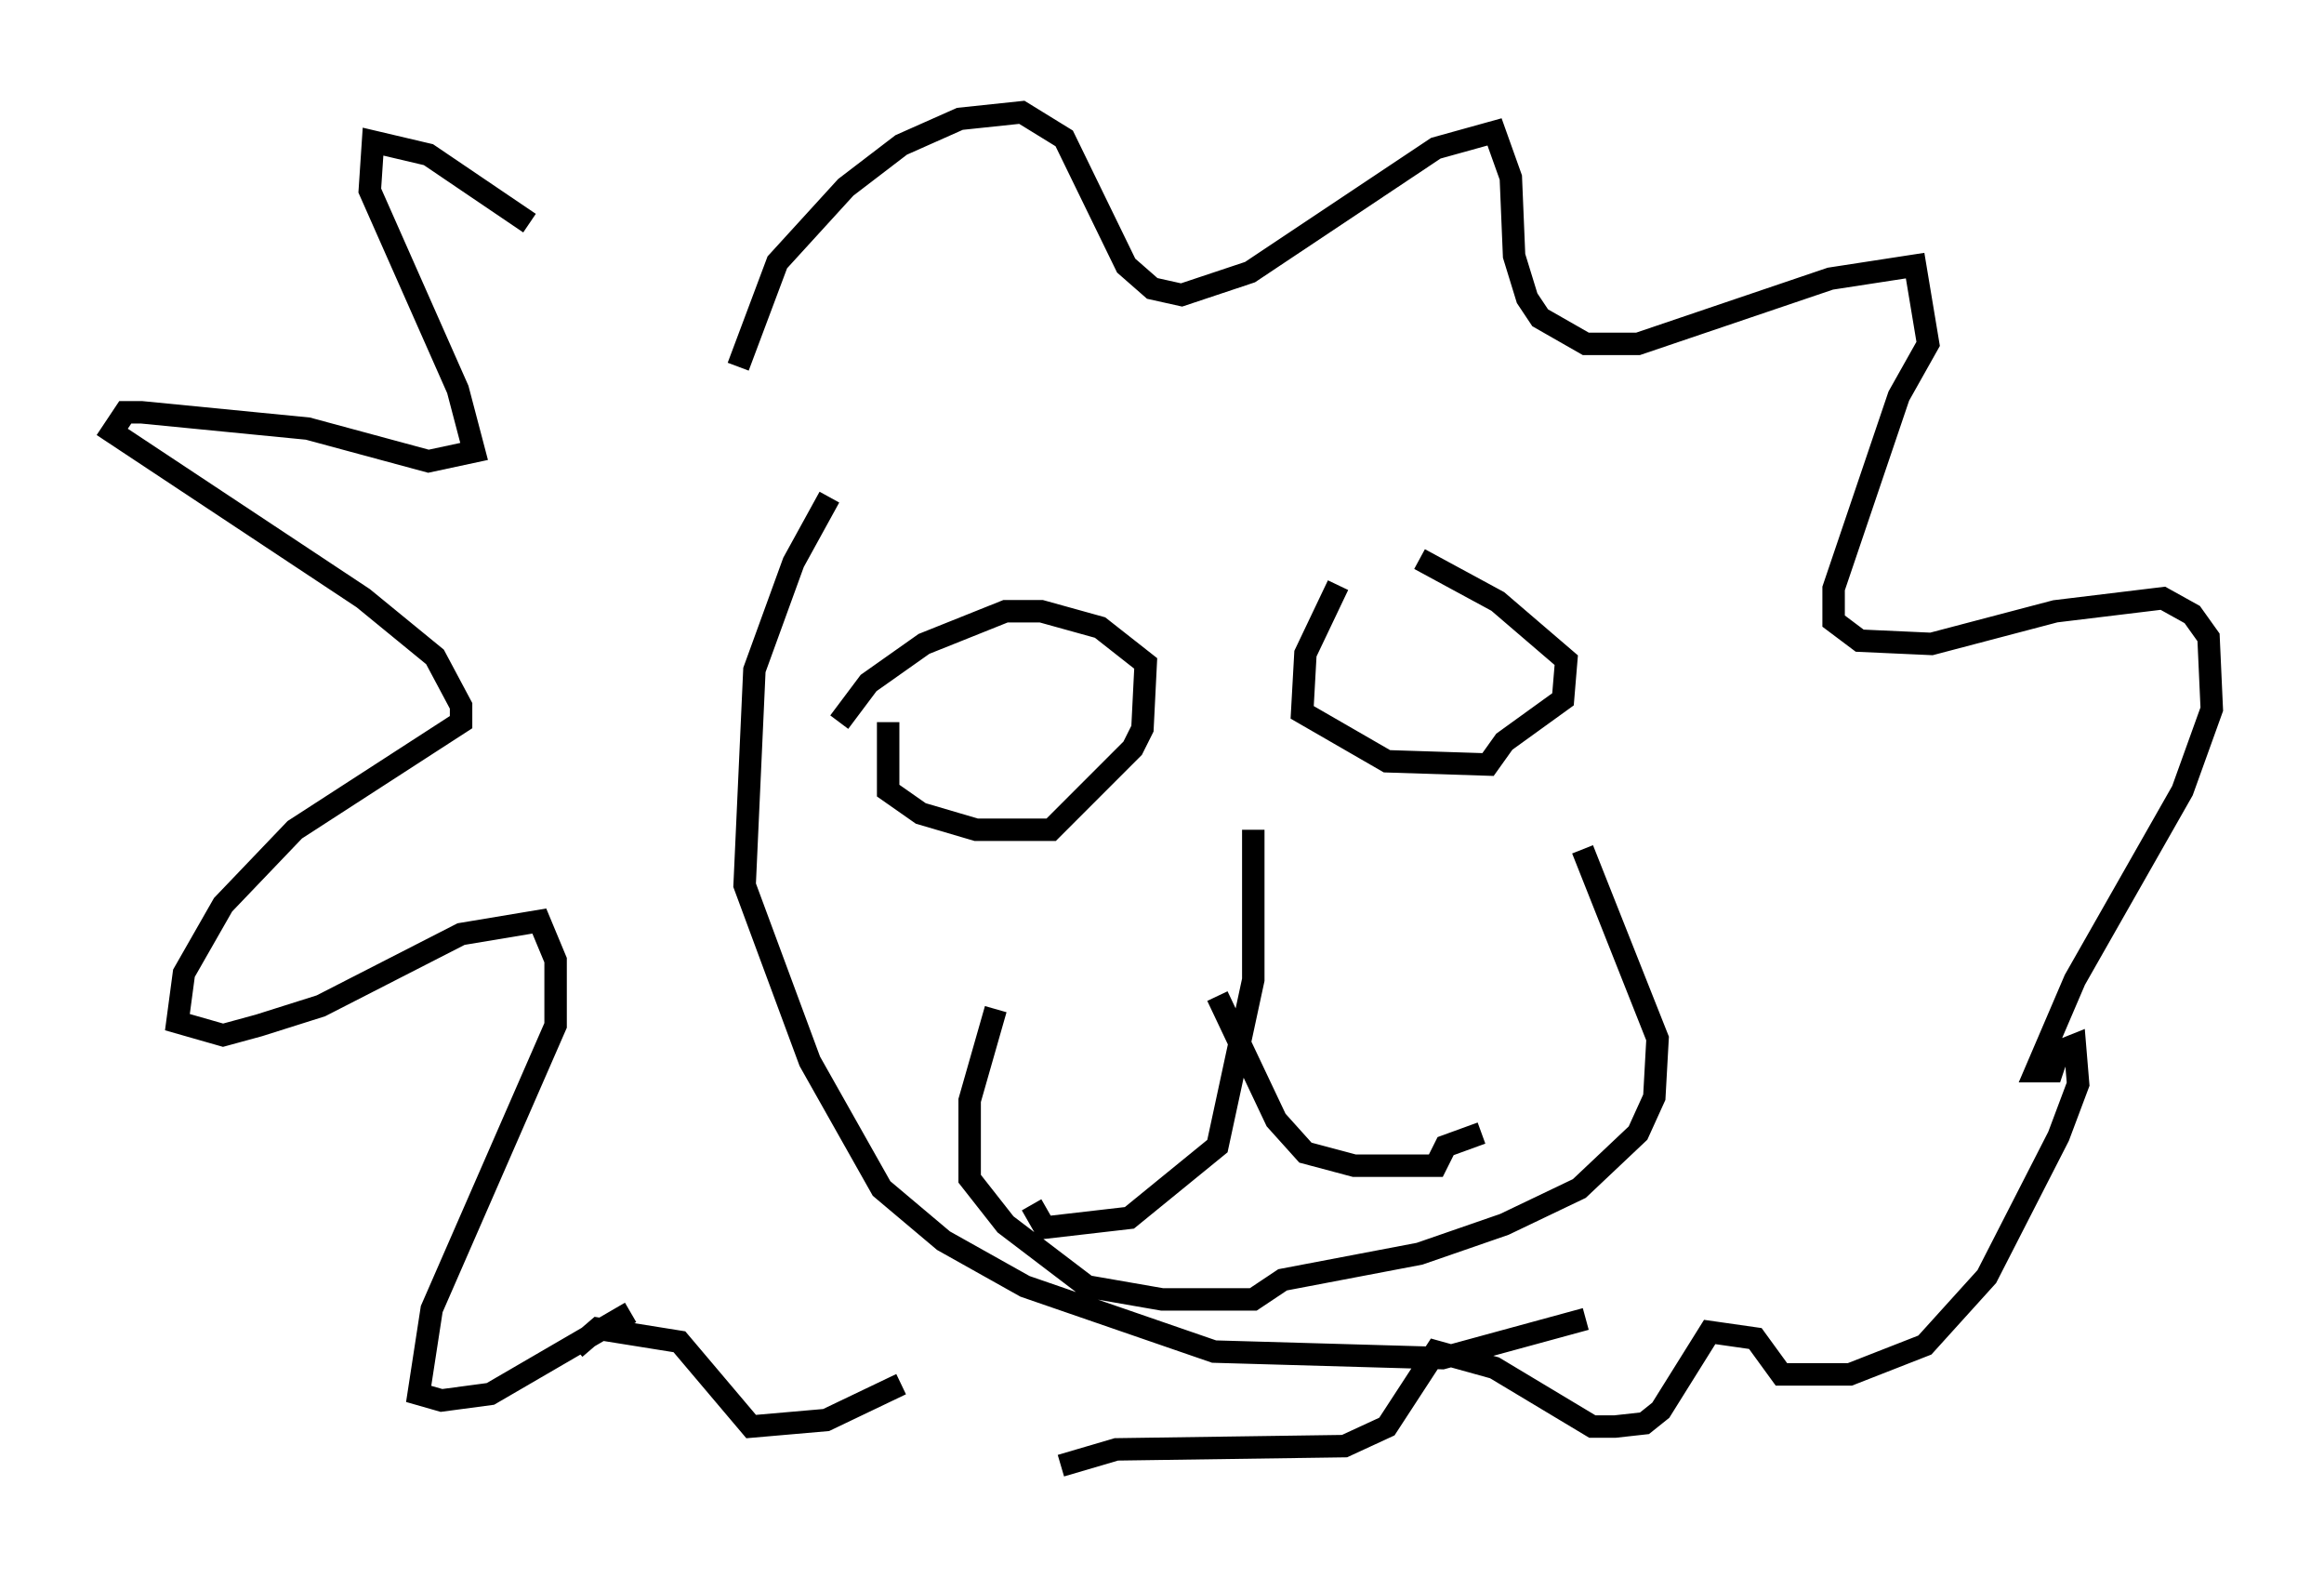 <?xml version="1.0" encoding="utf-8" ?>
<svg baseProfile="full" height="70.279" version="1.1" width="103.542" xmlns="http://www.w3.org/2000/svg" xmlns:ev="http://www.w3.org/2001/xml-events" xmlns:xlink="http://www.w3.org/1999/xlink"><defs /><rect fill="white" height="70.279" width="103.542" x="0" y="0" /><path d="M28.821, 14.732 m-5.229, -4.793 l-4.503, -3.05 -2.469, -0.581 l-0.145, 2.179 3.922, 8.86 l0.726, 2.76 -2.034, 0.436 l-5.374, -1.453 -7.408, -0.726 l-0.726, 0.0 -0.581, 0.872 l11.184, 7.408 3.196, 2.615 l1.162, 2.179 0.0, 0.726 l-7.408, 4.793 -3.196, 3.341 l-1.743, 3.05 -0.291, 2.179 l2.034, 0.581 1.598, -0.436 l2.76, -0.872 6.246, -3.196 l3.486, -0.581 0.726, 1.743 l0.0, 2.905 -5.52, 12.637 l-0.581, 3.777 1.017, 0.291 l2.179, -0.291 6.246, -3.631 m11.475, -26.29 l0.0, 3.05 1.453, 1.017 l2.469, 0.726 3.341, 0.0 l3.631, -3.631 0.436, -0.872 l0.145, -2.905 -2.034, -1.598 l-2.615, -0.726 -1.598, 0.0 l-3.631, 1.453 -2.469, 1.743 l-1.307, 1.743 m22.223, -6.101 l-1.453, 3.05 -0.145, 2.615 l3.777, 2.179 4.503, 0.145 l0.726, -1.017 2.615, -1.888 l0.145, -1.743 -3.05, -2.615 l-3.486, -1.888 m-7.408, 12.056 l0.0, 6.682 -1.598, 7.408 l-3.922, 3.196 -3.777, 0.436 l-0.581, -1.017 m8.279, -9.296 l2.615, 5.52 1.307, 1.453 l2.179, 0.581 3.631, 0.0 l0.436, -0.872 1.598, -0.581 m-21.642, -5.52 l-1.162, 4.067 0.0, 3.486 l1.598, 2.034 3.631, 2.76 l3.341, 0.581 4.067, 0.0 l1.307, -0.872 6.101, -1.162 l3.777, -1.307 3.341, -1.598 l2.615, -2.469 0.726, -1.598 l0.145, -2.615 -3.341, -8.425 m-37.62, -21.497 l1.743, -4.648 3.05, -3.341 l2.469, -1.888 2.615, -1.162 l2.76, -0.291 1.888, 1.162 l2.76, 5.665 1.162, 1.017 l1.307, 0.291 3.05, -1.017 l8.279, -5.52 2.615, -0.726 l0.726, 2.034 0.145, 3.486 l0.581, 1.888 0.581, 0.872 l2.034, 1.162 2.324, 0.0 l8.57, -2.905 3.777, -0.581 l0.581, 3.486 -1.307, 2.324 l-2.905, 8.57 0.0, 1.453 l1.162, 0.872 3.196, 0.145 l5.52, -1.453 4.793, -0.581 l1.307, 0.726 0.726, 1.017 l0.145, 3.196 -1.307, 3.631 l-4.793, 8.425 -1.743, 4.067 l0.726, 0.0 0.291, -0.872 l0.726, -0.291 0.145, 1.743 l-0.872, 2.324 -3.196, 6.246 l-2.76, 3.05 -3.341, 1.307 l-3.05, 0.0 -1.162, -1.598 l-2.034, -0.291 -2.179, 3.486 l-0.726, 0.581 -1.307, 0.145 l-1.017, 0.0 -4.358, -2.615 l-2.615, -0.726 -2.179, 3.341 l-1.888, 0.872 -10.168, 0.145 l-2.469, 0.726 m-3.196, -0.581 l0.0, 0.0 m-3.922, -3.05 l-3.341, 1.598 -3.341, 0.291 l-3.196, -3.777 -3.631, -0.581 l-1.017, 0.872 m11.33, -37.911 l-1.598, 2.905 -1.743, 4.793 l-0.436, 9.587 2.905, 7.844 l3.196, 5.665 2.76, 2.324 l3.631, 2.034 8.425, 2.905 l10.168, 0.291 6.391, -1.743 " fill="none" stroke="black" stroke-width="1" /></svg>